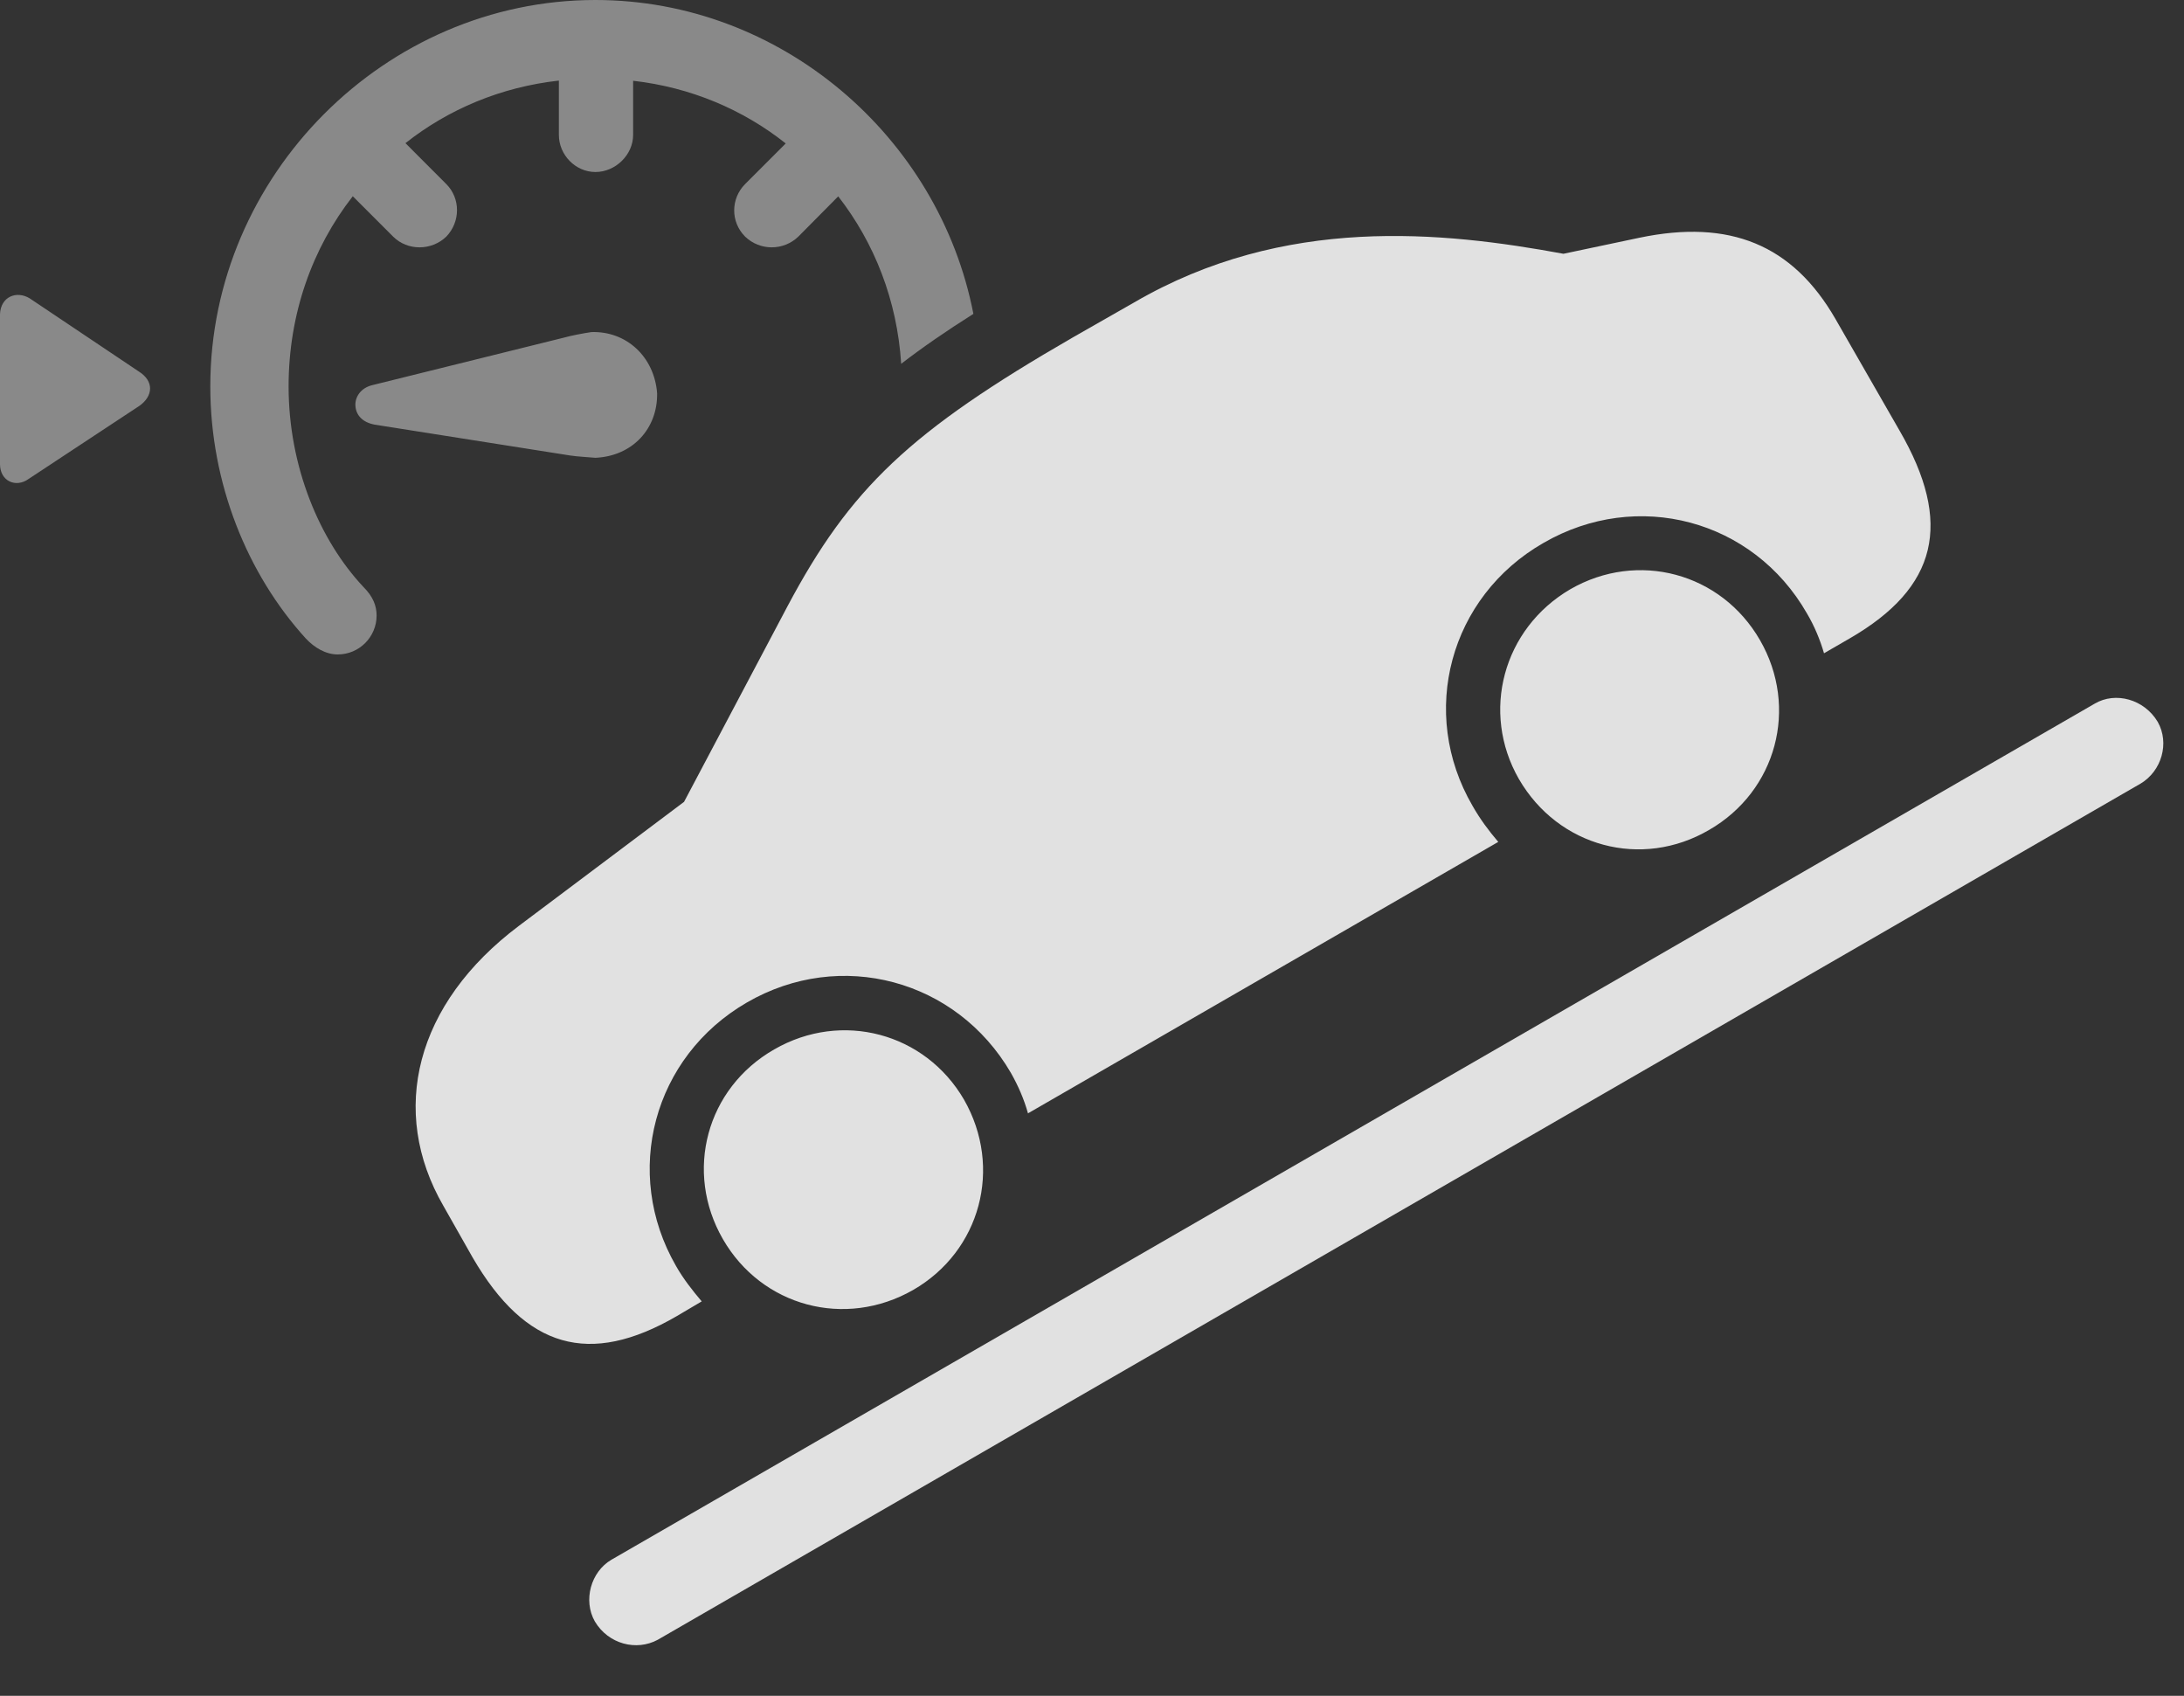 <?xml version="1.0" encoding="UTF-8"?>
<!--Generator: Apple Native CoreSVG 341-->
<!DOCTYPE svg
PUBLIC "-//W3C//DTD SVG 1.1//EN"
       "http://www.w3.org/Graphics/SVG/1.1/DTD/svg11.dtd">
<svg version="1.1" xmlns="http://www.w3.org/2000/svg" xmlns:xlink="http://www.w3.org/1999/xlink" viewBox="0 0 37.324 28.975">
 <rect x="0" y="0" width="37.324" height="28.975" fill="#333333" stroke="none"/>
 <g>
  <rect height="28.975" opacity="0" width="37.324" x="0" y="0"/>
  <path d="M16.635 5.363C16.172 5.655 15.765 5.936 15.401 6.216C15.332 5.131 14.943 4.148 14.325 3.355L13.643 4.043C13.389 4.287 12.988 4.287 12.734 4.043C12.48 3.789 12.49 3.389 12.734 3.145L13.428 2.451C12.7 1.873 11.806 1.492 10.82 1.38L10.82 2.305C10.82 2.646 10.518 2.939 10.176 2.939C9.834 2.939 9.551 2.646 9.551 2.305L9.551 1.377C8.56 1.487 7.661 1.867 6.929 2.446L7.627 3.145C7.871 3.389 7.871 3.789 7.627 4.043C7.373 4.287 6.963 4.287 6.719 4.043L6.029 3.353C5.337 4.239 4.932 5.365 4.932 6.602C4.932 7.969 5.459 9.229 6.211 10.029C6.377 10.195 6.436 10.352 6.436 10.518C6.436 10.879 6.143 11.182 5.771 11.182C5.566 11.182 5.371 11.065 5.225 10.908C4.229 9.814 3.594 8.262 3.594 6.602C3.594 2.998 6.582 0 10.176 0C13.348 0 16.048 2.336 16.635 5.363ZM0.508 5.098L2.373 6.348C2.637 6.514 2.617 6.768 2.383 6.934L0.488 8.184C0.273 8.34 0 8.223 0 7.93L0 5.371C0.01 5.068 0.283 4.961 0.508 5.098ZM11.23 6.719C11.24 7.324 10.81 7.793 10.176 7.822C10.078 7.812 9.873 7.803 9.746 7.783L6.406 7.256C6.191 7.217 6.084 7.09 6.074 6.934C6.064 6.787 6.162 6.631 6.357 6.582L9.629 5.771C9.766 5.732 9.98 5.693 10.107 5.674C10.703 5.654 11.182 6.094 11.23 6.719Z" fill="white" fill-opacity="0.425"/>
  <path d="M10.166 27.705C10.4 28.096 10.879 28.213 11.24 28.018L36.582 13.389C36.943 13.174 37.08 12.695 36.875 12.334C36.641 11.943 36.152 11.816 35.801 12.021L10.449 26.65C10.098 26.855 9.961 27.344 10.166 27.705Z" fill="white" fill-opacity="0.85"/>
  <path d="M11.562 22.49L11.992 22.236C11.836 22.051 11.68 21.855 11.553 21.631C10.635 20.039 11.162 18.057 12.764 17.129C14.365 16.201 16.348 16.738 17.275 18.33C17.402 18.555 17.5 18.779 17.568 19.023L25.605 14.385C25.439 14.19 25.293 13.994 25.166 13.77C24.238 12.178 24.775 10.195 26.377 9.277C27.979 8.35 29.961 8.877 30.879 10.479C31.006 10.693 31.104 10.928 31.172 11.162L31.611 10.908C33.115 10.039 33.379 8.936 32.461 7.354L31.367 5.449C30.635 4.18 29.561 3.74 28.018 4.062L26.719 4.336C24.648 3.955 21.953 3.672 19.385 5.166L18.34 5.762C15.547 7.373 14.531 8.34 13.457 10.361L11.69 13.701L8.867 15.82C7.1 17.148 6.641 18.984 7.578 20.605L8.076 21.484C8.984 23.047 10.078 23.35 11.562 22.49ZM15.605 22.041C16.758 21.377 17.139 19.951 16.475 18.789C15.81 17.646 14.385 17.266 13.232 17.93C12.07 18.594 11.69 20.02 12.354 21.172C13.018 22.324 14.443 22.705 15.605 22.041ZM29.209 14.18C30.361 13.516 30.742 12.09 30.078 10.938C29.414 9.785 27.988 9.404 26.836 10.068C25.684 10.742 25.303 12.168 25.957 13.31C26.631 14.473 28.057 14.854 29.209 14.18Z" fill="white" fill-opacity="0.85"/>
 </g>
</svg>
